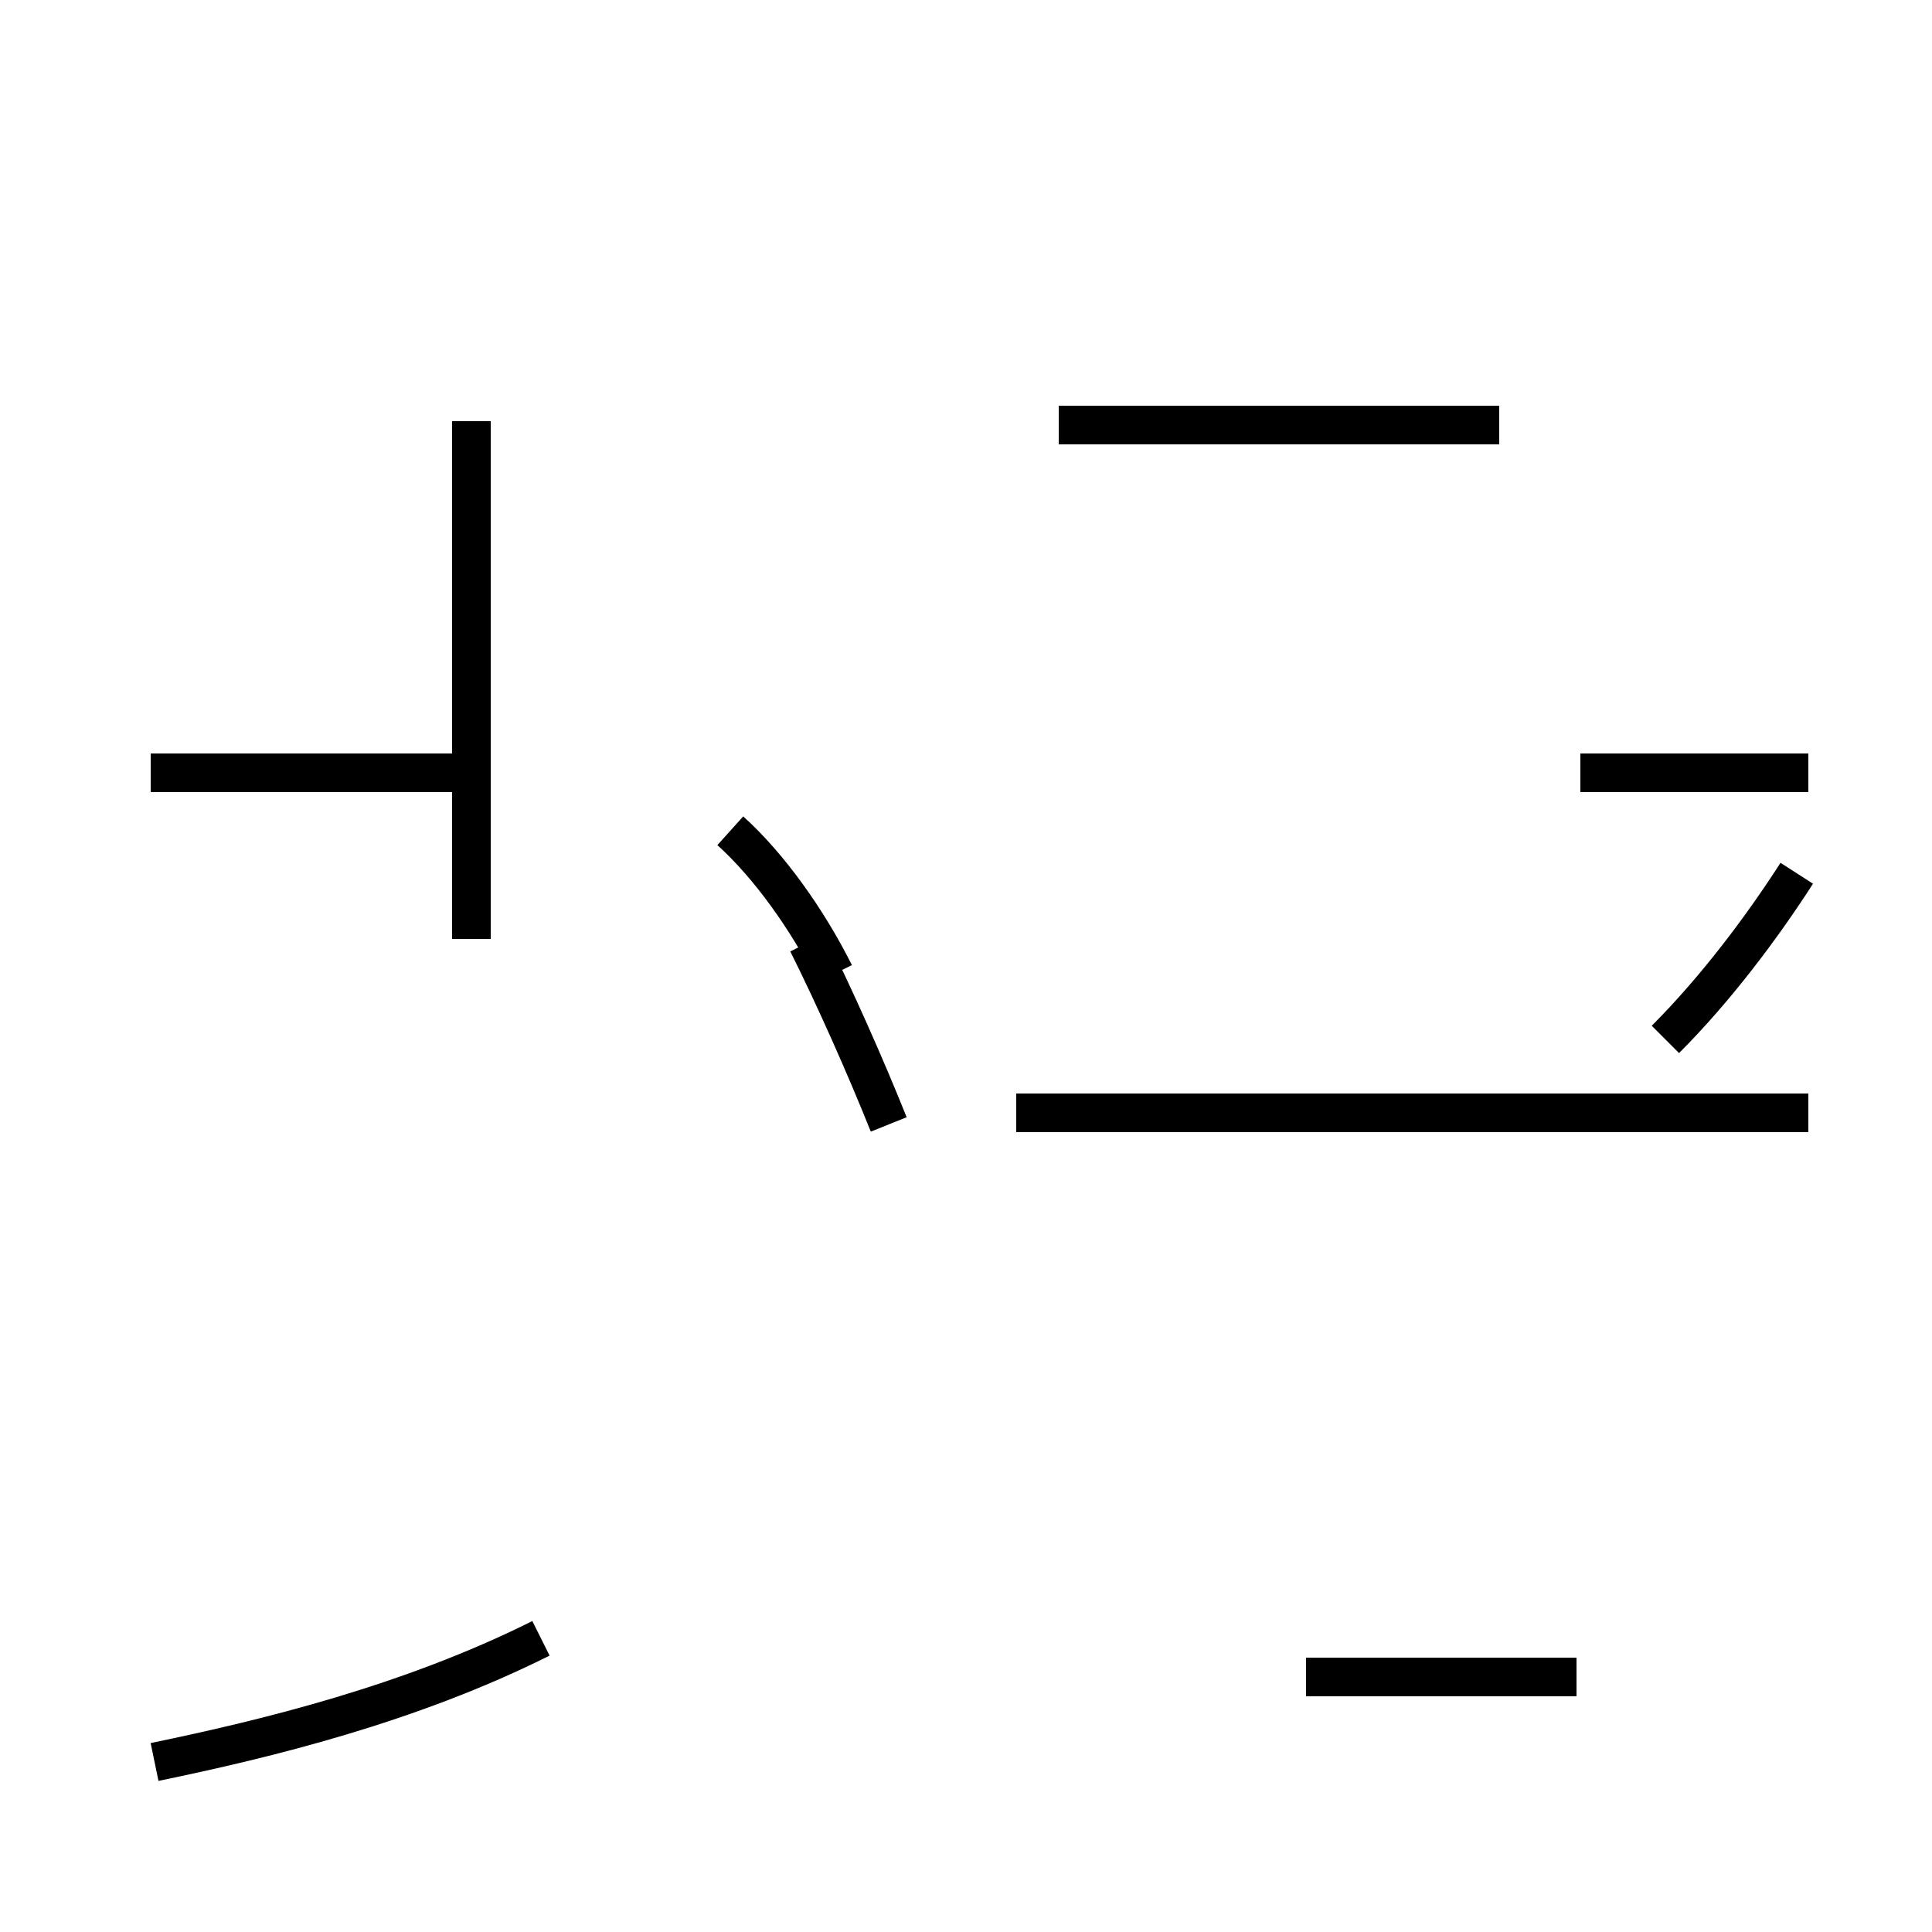 <?xml version='1.0' encoding='utf8'?>
<svg viewBox="0.0 -44.0 50.0 50.0" version="1.1" xmlns="http://www.w3.org/2000/svg">
<rect x="0.0" y="-44.0" width="50.0" height="50.0" fill="#808080" stroke="none"/>
<rect x="-1000" y="-1000" width="2000" height="2000" stroke="white" fill="white"/>
<g style="fill:none; stroke:#000000;  stroke-width:1">
<path d="M 12.2 24.0 L 3.9 24.0 M 12.2 19.7 L 12.2 33.1 M 21.6 18.8 C 20.9 20.2 19.9 21.6 18.9 22.5 M 4.0 -1.6 C 6.9 -1.0 10.6 -0.1 14.0 1.6 M 23.0 14.9 C 22.4 16.4 21.6 18.2 20.9 19.6 M 46.8 24.0 L 40.9 24.0 M 38.8 33.0 L 27.4 33.0 M 46.8 15.2 L 26.3 15.2 M 43.1 17.1 C 44.4 18.4 45.6 20.0 46.5 21.4 M 40.8 0.6 L 33.8 0.6 " transform="scale(1, -1)" />
</g>
</svg>